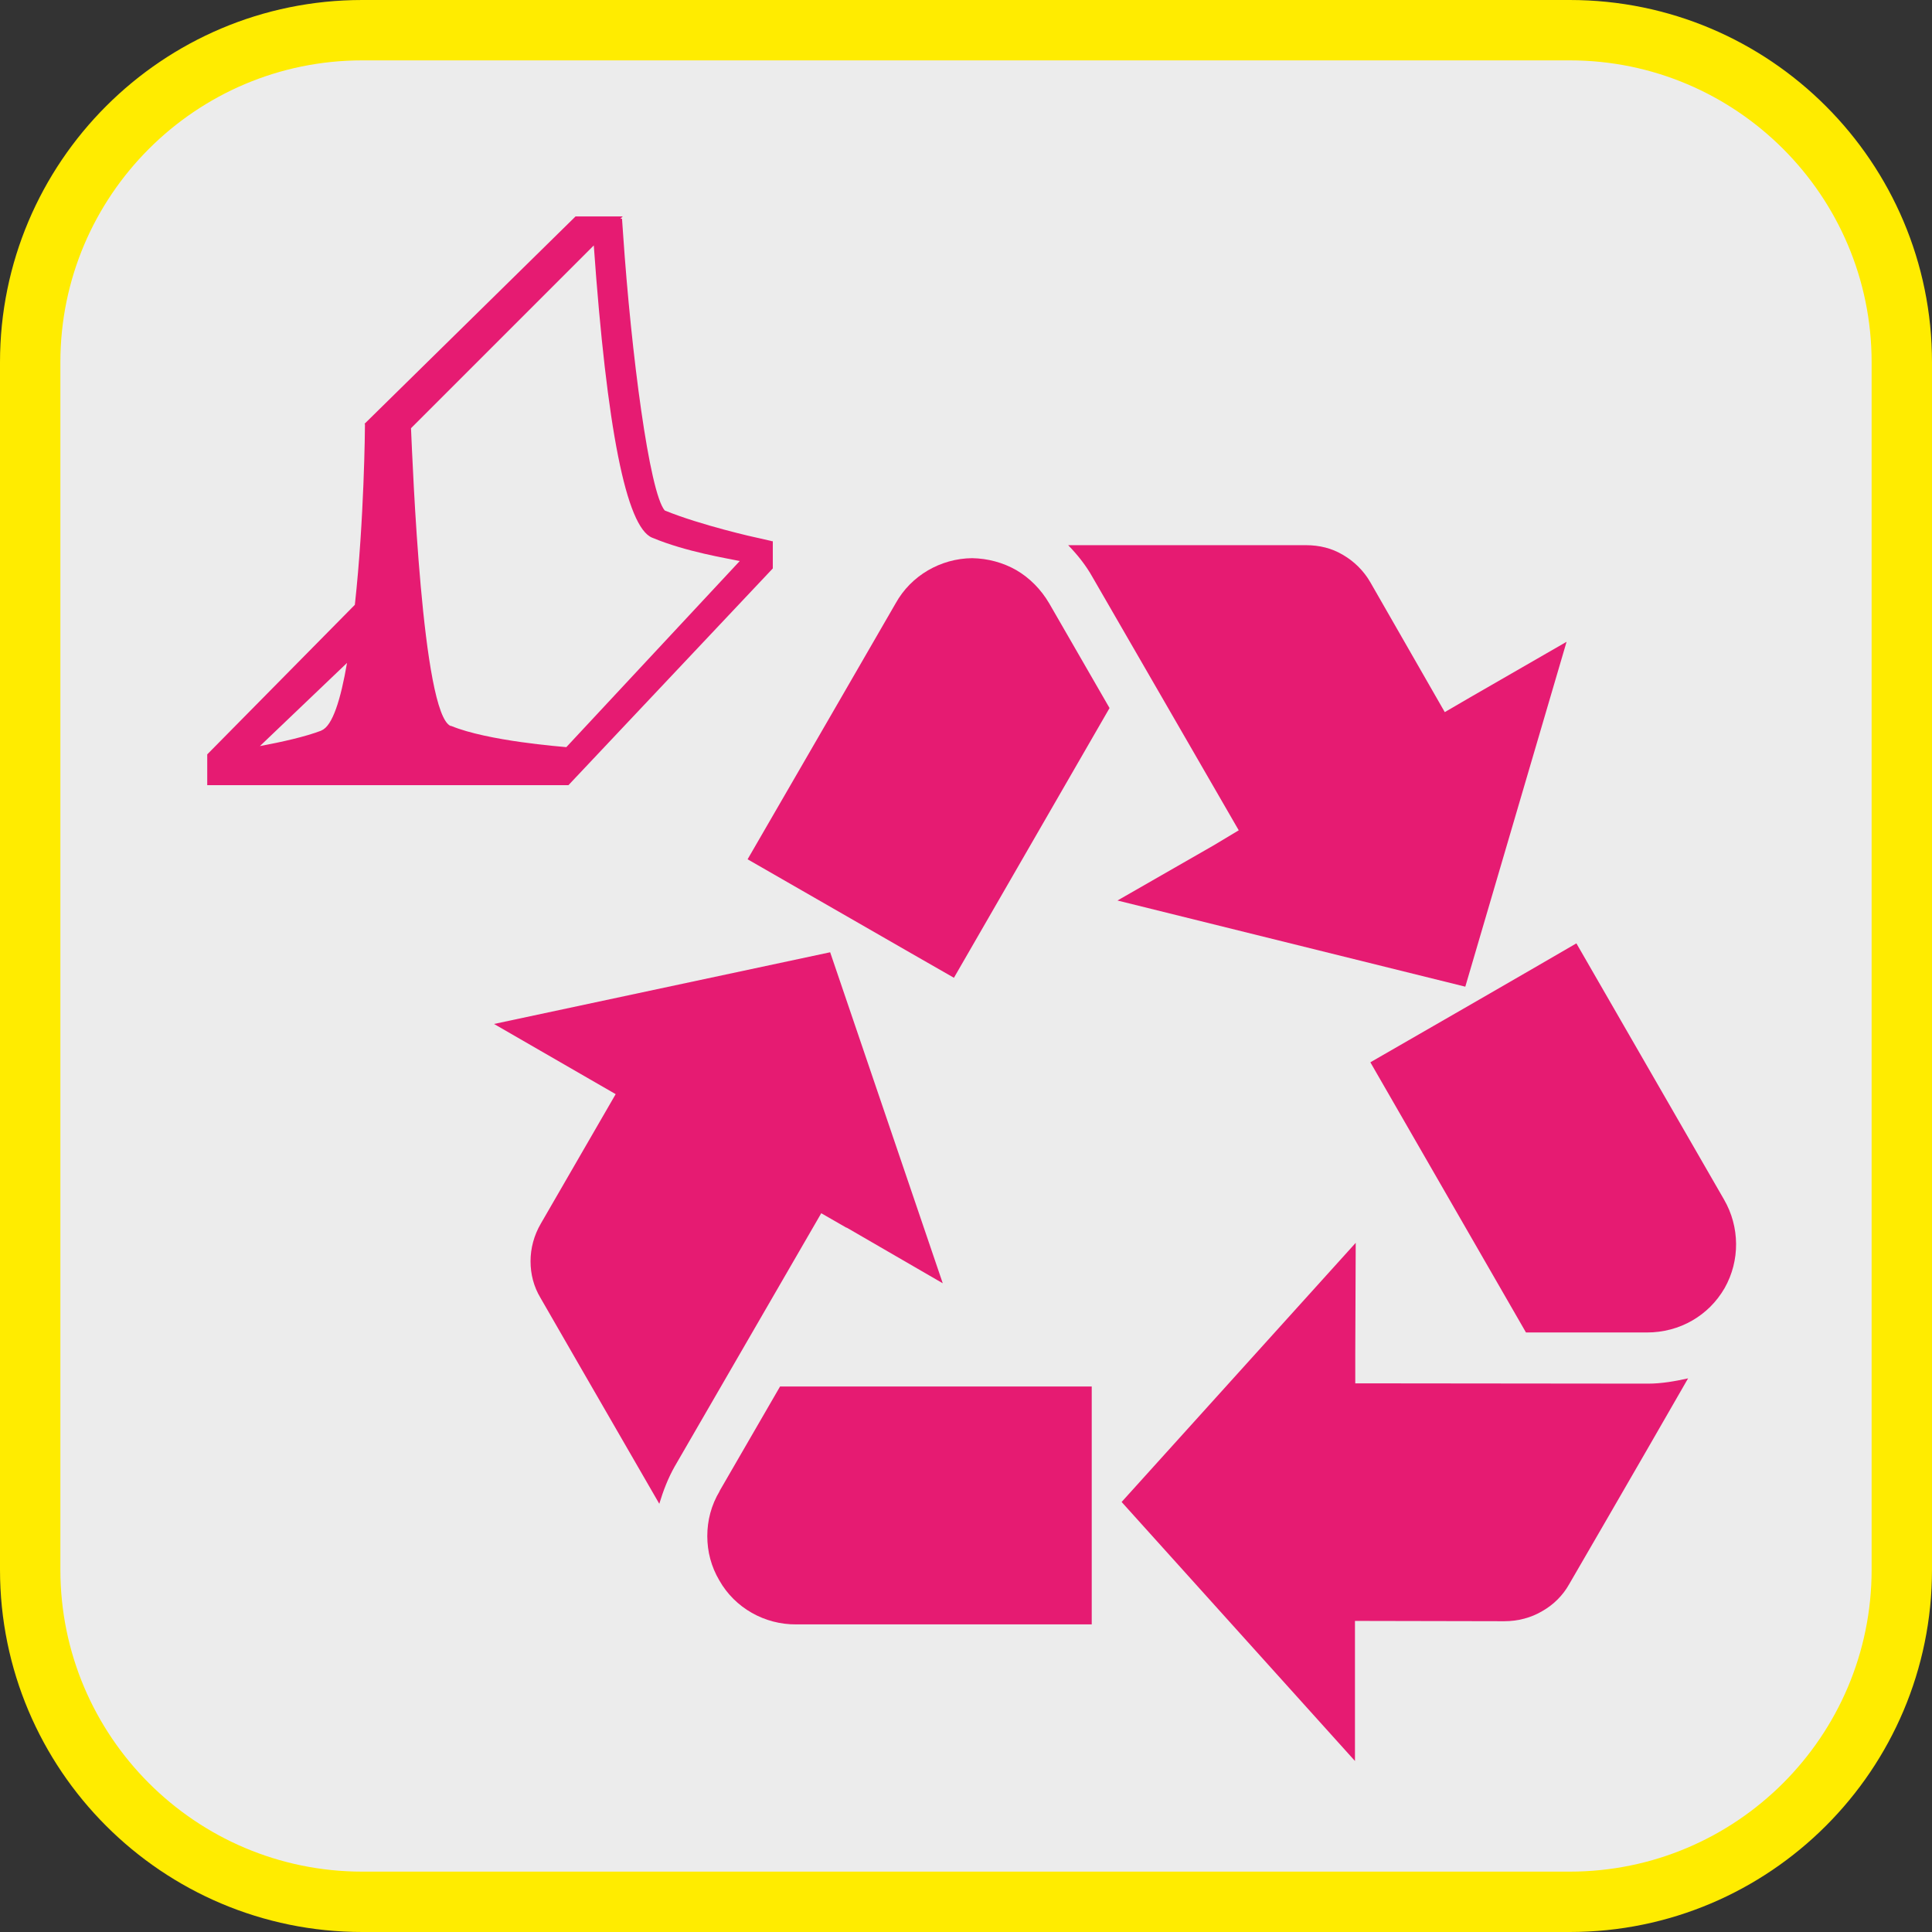 <?xml version="1.0" encoding="UTF-8"?><svg xmlns="http://www.w3.org/2000/svg" viewBox="0 0 128 128"><rect x="0" y="0" width="128" height="128" fill="#333333" stroke="none"/><defs><style>.cls-1{fill:#e61b72;}.cls-2{fill:#ffec00;}.cls-3{fill:#ececec;}</style></defs><g id="cuadrobase"><g><rect class="cls-3" x="2" y="2" width="124" height="124" rx="22" ry="22"/><path class="cls-2" d="M104,4c11.03,0,20,8.97,20,20V104c0,11.03-8.97,20-20,20H24c-11.03,0-20-8.97-20-20V24C4,12.97,12.97,4,24,4H104m0-4H24C10.75,0,0,10.75,0,24V104C0,117.25,10.75,128,24,128H104c13.25,0,24-10.75,24-24V24c0-13.25-10.75-24-24-24h0Z"/></g></g><g id="figura"><g><path class="cls-1" d="M56.09,81.33l6.37,3.69-7.46-21.93-22.27,4.75,6.36,3.67,1.7,.98-4.96,8.58c-.45,.77-.68,1.63-.68,2.49s.21,1.68,.66,2.43c0,0,4.34,7.54,7.87,13.64,.26-.86,.58-1.7,1.03-2.49l9.7-16.76,1.67,.96Z"/><path class="cls-1" d="M47.68,98.79c-.56,.93-.82,1.95-.82,2.98s.26,2.03,.8,2.94c1.03,1.82,3,2.93,5.1,2.91h19.57v-15.76h-20.65c-.86,1.49-4.01,6.93-4.01,6.93Z"/><path class="cls-1" d="M67.33,37.77c-.88-.5-1.88-.77-2.92-.79-2.09,.02-4.05,1.15-5.07,2.99,0,0-8.25,14.28-9.81,16.96,2.45,1.4,11.21,6.45,13.67,7.85,1.47-2.55,9.41-16.32,10.31-17.87-.86-1.49-4-6.94-4-6.94-.54-.92-1.29-1.68-2.18-2.2Z"/><path class="cls-1" d="M74.03,59.66l23.05,5.71,6.71-22.85-6.37,3.67-1.7,.99-4.93-8.6c-.44-.77-1.09-1.4-1.82-1.82-.73-.44-1.57-.64-2.43-.64h-15.77c.62,.64,1.18,1.34,1.62,2.13l9.68,16.76-1.65,.99-6.4,3.67Z"/><path class="cls-1" d="M89.79,91.65v-1.95l.03-7.36-15.51,17.17,15.46,17.16v-9.28l9.89,.02c.91,0,1.78-.23,2.52-.67,.74-.42,1.36-1.03,1.78-1.78,0,0,4.38-7.54,7.88-13.64-.86,.19-1.76,.35-2.66,.35l-19.39-.02Z"/><path class="cls-1" d="M114.22,79.47s-8.23-14.29-9.78-16.97c-2.43,1.42-11.21,6.48-13.65,7.88,1.47,2.55,9.41,16.34,10.31,17.9h8.01c1.07,0,2.11-.27,3.02-.8,.86-.5,1.59-1.21,2.13-2.14,1.03-1.82,1.01-4.06-.04-5.87Z"/><path class="cls-1" d="M37.66,52.02l13.54-14.36v-1.83l-.06,.06v-.04s-.97-.22-.97-.22c-.04,0-3.74-.83-6.13-1.81-1.02-1.2-2.22-10.39-2.76-18.33l-.07-1h-.11s.16-.15,.16-.15h-3.13l-13.98,13.74,.03,.03c0,.28-.05,6.32-.67,11.96l-9.78,9.91v2.04h23.93Zm-16.36-3.62c-1.06,.41-2.64,.76-4.08,1.03l5.77-5.51c-.41,2.4-.96,4.19-1.69,4.47Zm8.56-.3c-1.9-.79-2.52-17.37-2.63-19.73l12.11-12.11c.86,12.13,2.15,18.65,3.86,19.36,2.27,.95,4.99,1.37,5.81,1.55l-11.49,12.33c-.28-.03-5.21-.4-7.64-1.41Z"/></g></g></svg>